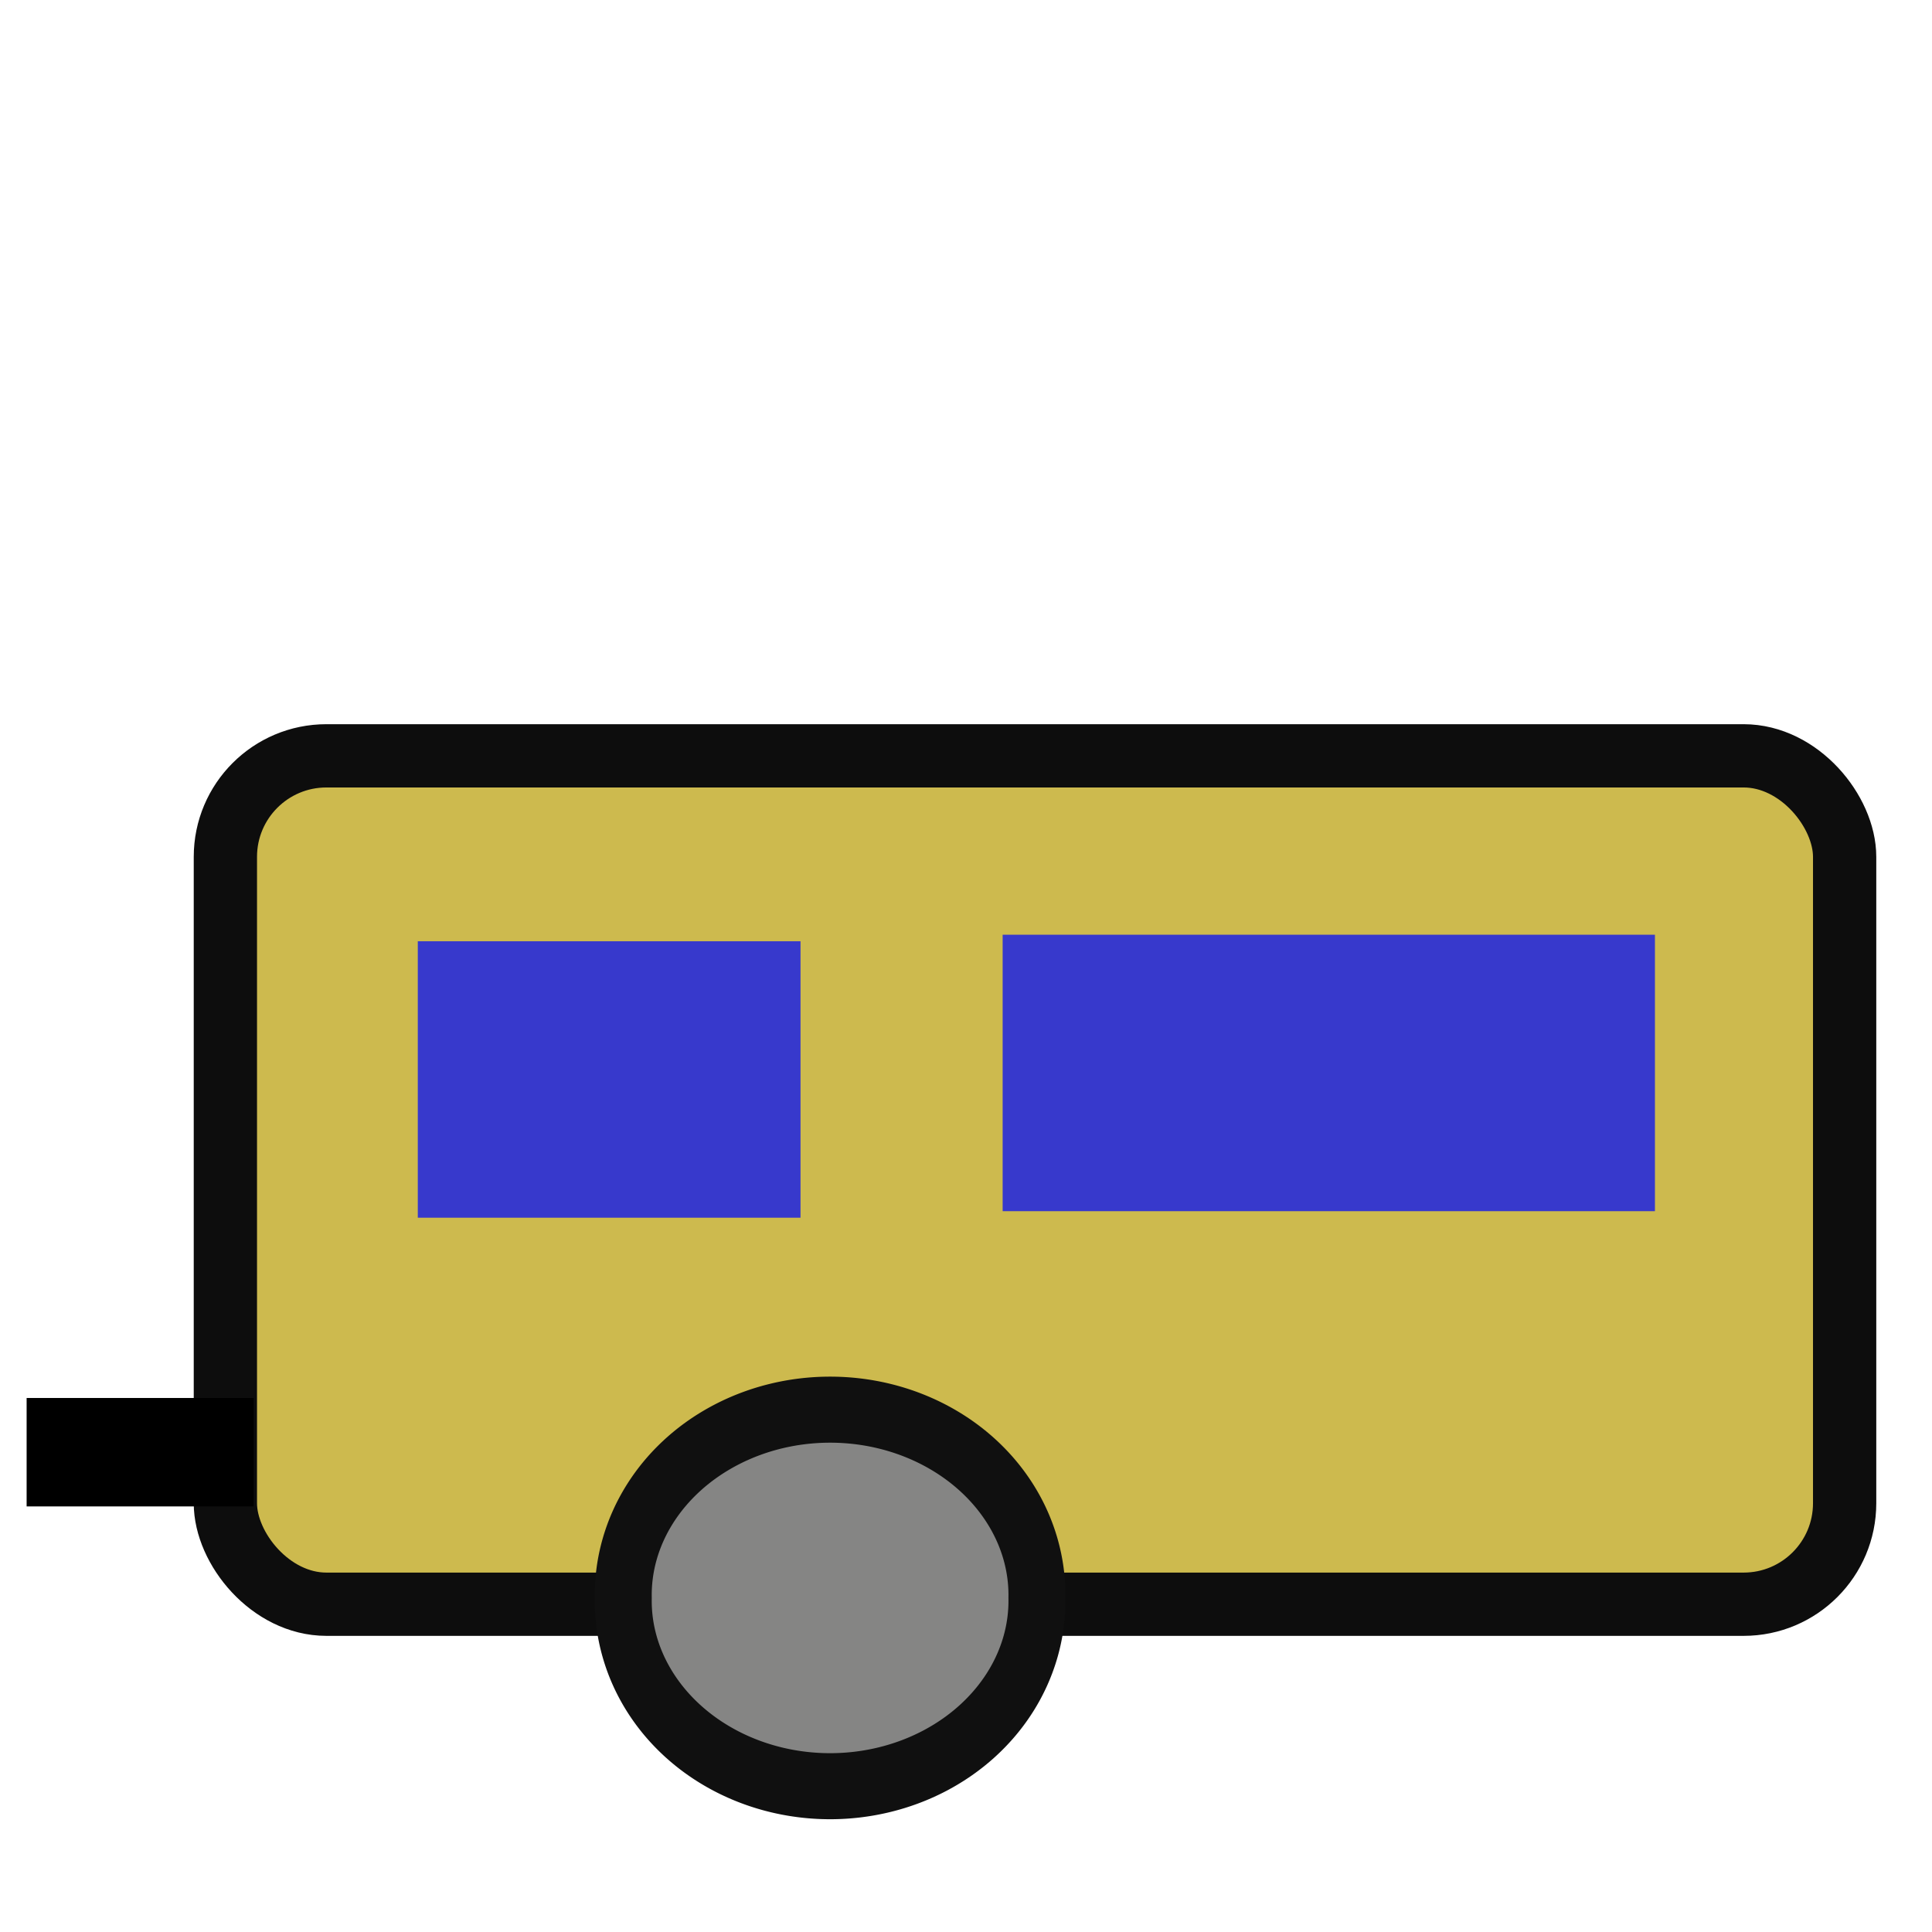 <?xml version="1.0" encoding="UTF-8" standalone="no"?>
<!-- Created with Inkscape (http://www.inkscape.org/) -->
<svg
   xmlns:dc="http://purl.org/dc/elements/1.1/"
   xmlns:cc="http://web.resource.org/cc/"
   xmlns:rdf="http://www.w3.org/1999/02/22-rdf-syntax-ns#"
   xmlns:svg="http://www.w3.org/2000/svg"
   xmlns="http://www.w3.org/2000/svg"
   xmlns:sodipodi="http://sodipodi.sourceforge.net/DTD/sodipodi-0.dtd"
   xmlns:inkscape="http://www.inkscape.org/namespaces/inkscape"
   width="32"
   height="32"
   id="svg2"
   sodipodi:version="0.32"
   inkscape:version="0.45.1"
   version="1.0"
   sodipodi:docbase="/home/tweety/svn.openstreetmap.org/applications/share/map-icons/svg/accommodation/camping"
   sodipodi:docname="caravan.svg"
   inkscape:output_extension="org.inkscape.output.svg.inkscape">
  <defs
     id="defs4" />
  <sodipodi:namedview
     id="base"
     pagecolor="#ffffff"
     bordercolor="#666666"
     borderopacity="1.0"
     gridtolerance="10000"
     guidetolerance="10"
     objecttolerance="10"
     inkscape:pageopacity="0.0"
     inkscape:pageshadow="2"
     inkscape:zoom="11.2"
     inkscape:cx="34.062818"
     inkscape:cy="18.509128"
     inkscape:document-units="px"
     inkscape:current-layer="layer1"
     width="32px"
     height="32px"
     inkscape:window-width="906"
     inkscape:window-height="714"
     inkscape:window-x="460"
     inkscape:window-y="243" />
  <g
     inkscape:label="Layer 1"
     inkscape:groupmode="layer"
     id="layer1">
    <rect
       style="fill:#cdba4e;fill-opacity:1;stroke:#0d0d0d;stroke-width:1.048;stroke-miterlimit:4;stroke-dasharray:none;stroke-dashoffset:18;stroke-opacity:1"
       id="rect2160"
       width="26.82"
       height="14.052"
       x="3.733"
       y="12.519"
       ry="1.673" />
    <path
       sodipodi:type="arc"
       style="fill:#858584;fill-opacity:1;stroke:#101010;stroke-width:1.082;stroke-miterlimit:4;stroke-dasharray:none;stroke-dashoffset:18;stroke-opacity:1"
       id="path2162"
       sodipodi:cx="16.964285"
       sodipodi:cy="28.071428"
       sodipodi:rx="3.9285715"
       sodipodi:ry="3.0357144"
       d="M 20.893 28.071 A 3.929 3.036 0 1 1  13.036,28.071 A 3.929 3.036 0 1 1  20.893 28.071 z"
       transform="matrix(0.872,0,0,1.011,-1.044,-1.913)" />
    <rect
       style="fill:#f2d31d;fill-opacity:1;stroke:#000000;stroke-width:1.082;stroke-miterlimit:4;stroke-dasharray:none;stroke-dashoffset:18;stroke-opacity:1"
       id="rect2164"
       width="2.679"
       height="0.714"
       x="0.982"
       y="23.696" />
    <rect
       style="fill:#2327de;fill-opacity:0.877;stroke:none;stroke-width:1.082;stroke-miterlimit:4;stroke-dasharray:none;stroke-dashoffset:18;stroke-opacity:1"
       id="rect3141"
       width="6.339"
       height="4.579"
       x="6.92"
       y="15.59" />
    <rect
       style="fill:#2327de;fill-opacity:0.877;stroke:none;stroke-width:1.082;stroke-miterlimit:4;stroke-dasharray:none;stroke-dashoffset:18;stroke-opacity:1"
       id="rect3143"
       width="10.804"
       height="4.579"
       x="16.607"
       y="15.482" />
  </g>
</svg>
